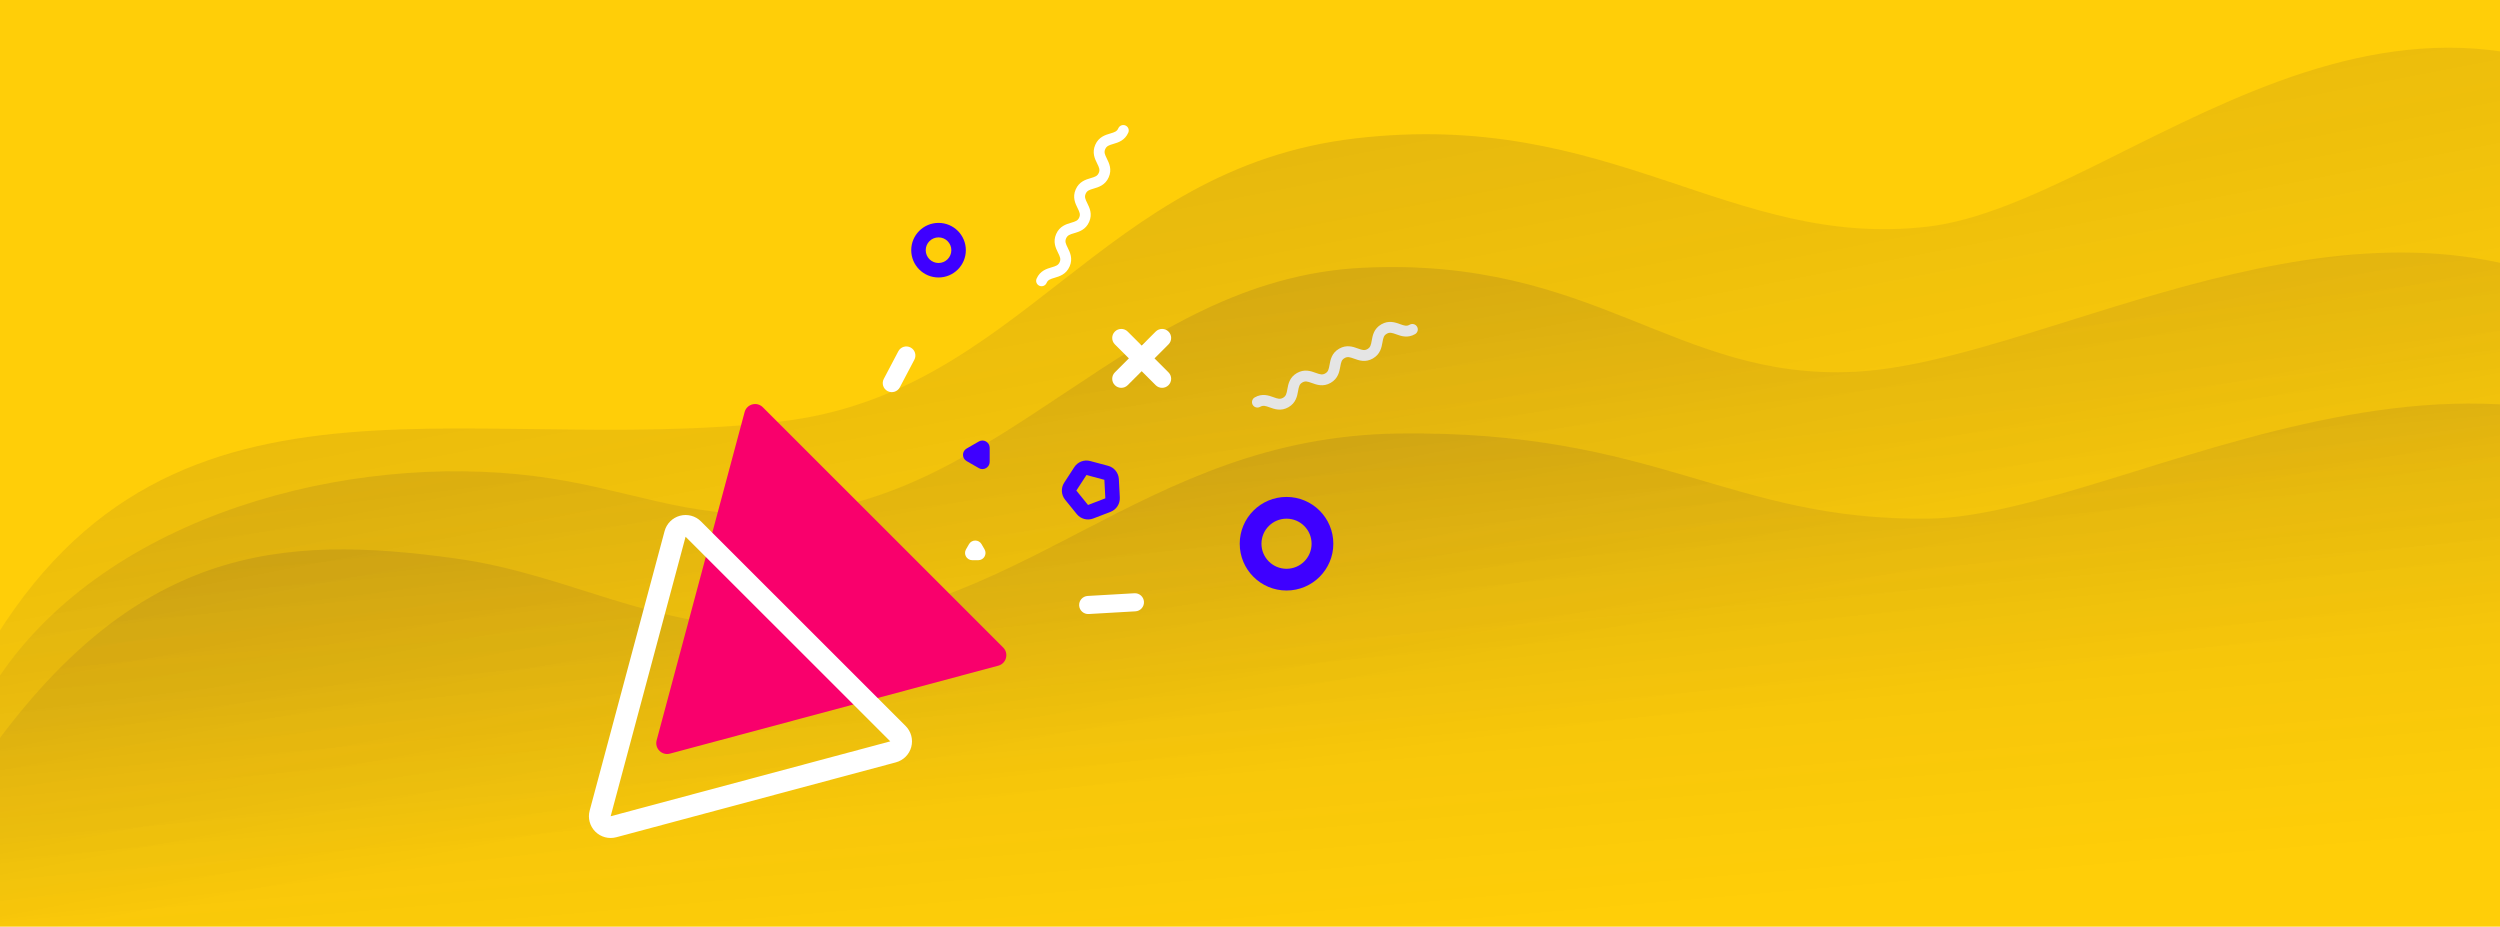 <svg width="3000" height="1112" viewBox="0 0 3000 1112" fill="none" xmlns="http://www.w3.org/2000/svg">
<g clip-path="url(#clip0)">
<rect width="3000" height="1112" fill="white"/>
<path d="M0 0H3000V1112H0V0Z" fill="#FFCE08"/>
<path d="M1626.57 166.067C1319.44 201.986 1225.8 472.151 936.507 505.807C545.87 551.252 179.976 400.455 -35.241 817.706L-92.409 1203.27L3308.98 973.622L3255.93 188.514C2886.7 -138.162 2550.16 244.385 2313.22 271.95C2076.28 299.515 1933.7 130.148 1626.57 166.067Z" fill="url(#paint0_linear)" fill-opacity="0.1"/>
<path d="M1634.78 321.362C1355.51 335.06 1202.18 604.174 939.13 616.915C821.339 622.621 753.076 585.406 641.304 571.278C419.01 543.18 130.435 616.915 -1.596 812.958L-1.596 1157.72L3081.08 1157.72L3081.08 340.921C2784.78 217.049 2440.98 435.744 2225.53 446.18C2010.09 456.615 1914.06 307.665 1634.78 321.362Z" fill="url(#paint1_linear)" fill-opacity="0.1"/>
<path d="M1678.26 520.208C1367.05 524.165 1227.49 749.381 934.365 752.93C780.162 754.797 684.105 689.153 546.739 670.158C336.128 641.036 161.176 654.68 -19.565 912.468L-100.201 1323.87L3328.89 1448.39L3357.65 656.884C3022.07 291.373 2554.21 619.442 2314.13 622.348C2074.05 625.254 1989.47 516.252 1678.26 520.208Z" fill="url(#paint2_linear)" fill-opacity="0.1"/>
<path d="M803.942 904.35C794.243 906.948 785.368 898.076 787.967 888.381L893.538 494.517C896.136 484.822 908.26 481.574 915.36 488.672L1203.78 777C1210.88 784.098 1207.64 796.217 1197.94 798.815L803.942 904.35Z" fill="#F9006C"/>
<g filter="url(#filter0_d)">
<path fill-rule="evenodd" clip-rule="evenodd" d="M714.348 977.944C707.758 971.356 705.184 961.754 707.596 952.755L797.5 617.343C799.912 608.344 806.944 601.315 815.946 598.903C824.948 596.492 834.554 599.065 841.144 605.653L1086.76 851.191C1093.35 857.779 1095.93 867.381 1093.52 876.381C1091.1 885.38 1084.07 892.409 1075.07 894.821L739.546 984.694C730.544 987.105 720.938 984.532 714.348 977.944ZM732.794 959.504L1068.32 869.631L822.698 624.093L732.794 959.504Z" fill="white"/>
</g>
<g filter="url(#filter1_d)">
<path fill-rule="evenodd" clip-rule="evenodd" d="M1126.24 295.594C1134.73 295.594 1141.61 288.714 1141.61 280.227C1141.61 271.74 1134.73 264.86 1126.24 264.86C1117.75 264.86 1110.87 271.74 1110.87 280.227C1110.87 288.714 1117.75 295.594 1126.24 295.594ZM1126.24 312.98C1144.34 312.98 1159.01 298.316 1159.01 280.227C1159.01 262.139 1144.34 247.475 1126.24 247.475C1108.15 247.475 1093.48 262.139 1093.48 280.227C1093.48 298.316 1108.15 312.98 1126.24 312.98Z" fill="#3E00FF"/>
</g>
<g filter="url(#filter2_d)">
<path fill-rule="evenodd" clip-rule="evenodd" d="M1543.83 662.538C1560.45 662.538 1573.91 649.075 1573.91 632.469C1573.91 615.862 1560.45 602.4 1543.83 602.4C1527.22 602.4 1513.76 615.862 1513.76 632.469C1513.76 649.075 1527.22 662.538 1543.83 662.538ZM1543.83 688.616C1574.85 688.616 1600 663.478 1600 632.469C1600 601.46 1574.85 576.322 1543.83 576.322C1512.81 576.322 1487.67 601.46 1487.67 632.469C1487.67 663.478 1512.81 688.616 1543.83 688.616Z" fill="#3E00FF"/>
</g>
<g filter="url(#filter3_d)">
<path fill-rule="evenodd" clip-rule="evenodd" d="M1337.85 377.891C1342.09 373.647 1348.98 373.647 1353.22 377.891L1370.03 394.69L1386.83 377.891C1391.08 373.647 1397.96 373.647 1402.2 377.891C1406.45 382.134 1406.45 389.014 1402.2 393.258L1385.4 410.057L1402.2 426.857C1406.45 431.1 1406.45 437.98 1402.2 442.223C1397.96 446.467 1391.08 446.467 1386.83 442.223L1370.03 425.424L1353.22 442.223C1348.98 446.467 1342.09 446.467 1337.85 442.223C1333.6 437.98 1333.6 431.1 1337.85 426.857L1354.65 410.057L1337.85 393.258C1333.6 389.014 1333.6 382.134 1337.85 377.891Z" fill="white"/>
</g>
<g filter="url(#filter4_d)">
<path d="M1174.57 509.795C1180.37 506.449 1187.61 510.632 1187.61 517.323L1187.61 534.215C1187.61 540.907 1180.37 545.089 1174.57 541.743L1159.94 533.297C1154.14 529.951 1154.14 521.587 1159.94 518.241L1174.57 509.795Z" fill="#3E00FF"/>
</g>
<path d="M1162.8 652.994C1166.15 647.199 1174.52 647.199 1177.86 652.994L1181.45 659.201C1184.79 664.996 1180.61 672.24 1173.92 672.24H1166.75C1160.05 672.24 1155.87 664.996 1159.22 659.201L1162.8 652.994Z" fill="white"/>
<g filter="url(#filter5_d)">
<path fill-rule="evenodd" clip-rule="evenodd" d="M1311.87 602.201C1304.83 604.9 1296.86 602.765 1292.12 596.911L1278.11 579.619C1273.37 573.766 1272.94 565.526 1277.04 559.209L1289.16 540.548C1293.27 534.231 1300.97 531.274 1308.25 533.223L1329.75 538.982C1337.03 540.932 1342.22 547.344 1342.62 554.866L1343.78 577.086C1344.17 584.608 1339.68 591.528 1332.65 594.227L1311.87 602.201ZM1326.41 577.996L1305.63 585.97L1291.62 568.678L1303.75 550.016L1325.25 555.775L1326.41 577.996Z" fill="#3E00FF"/>
</g>
<path fill-rule="evenodd" clip-rule="evenodd" d="M1372.76 722.129C1373.1 728.12 1368.53 733.257 1362.53 733.602L1306.46 736.834C1300.47 737.18 1295.33 732.603 1294.98 726.612C1294.64 720.621 1299.22 715.484 1305.21 715.138L1361.28 711.906C1367.27 711.561 1372.41 716.138 1372.76 722.129Z" fill="white"/>
<path fill-rule="evenodd" clip-rule="evenodd" d="M1092.67 416.981C1097.99 419.777 1100.03 426.348 1097.23 431.658L1079.79 464.78C1076.99 470.09 1070.42 472.129 1065.11 469.333C1059.79 466.538 1057.75 459.967 1060.55 454.657L1077.99 421.535C1080.79 416.224 1087.36 414.186 1092.67 416.981Z" fill="white"/>
<path fill-rule="evenodd" clip-rule="evenodd" d="M1698.1 400.954C1689.14 406.126 1681.32 403.289 1675.6 401.215C1670.32 399.297 1667.63 398.466 1664.09 400.509C1660.55 402.55 1659.92 405.3 1658.95 410.83C1657.89 416.811 1656.44 425.001 1647.48 430.172C1638.52 435.342 1630.7 432.503 1624.99 430.43C1619.7 428.513 1617.01 427.682 1613.47 429.725C1609.93 431.77 1609.3 434.519 1608.32 440.053C1607.25 446.031 1605.8 454.226 1596.84 459.398C1587.88 464.569 1580.06 461.727 1574.35 459.657C1569.07 457.738 1566.37 456.909 1562.84 458.951C1559.29 460.997 1558.66 463.745 1557.68 469.281C1556.62 475.263 1555.16 483.455 1546.2 488.628C1537.24 493.8 1529.41 490.963 1523.7 488.891C1518.41 486.973 1515.72 486.146 1512.17 488.192C1510.67 489.057 1508.89 489.291 1507.22 488.843C1505.55 488.396 1504.13 487.303 1503.26 485.806C1502.4 484.308 1502.16 482.529 1502.61 480.859C1503.06 479.188 1504.15 477.764 1505.65 476.9C1514.61 471.727 1522.44 474.564 1528.15 476.633C1533.43 478.55 1536.13 479.378 1539.67 477.334C1543.22 475.288 1543.85 472.54 1544.83 467.004C1545.9 461.021 1547.35 452.83 1556.31 447.657C1565.27 442.487 1573.09 445.327 1578.8 447.398C1584.09 449.318 1586.78 450.147 1590.32 448.104C1593.86 446.059 1594.49 443.311 1595.48 437.776C1596.53 431.796 1597.99 423.605 1606.95 418.433C1615.91 413.261 1623.73 416.102 1629.44 418.174C1634.72 420.093 1637.42 420.923 1640.95 418.88C1644.49 416.837 1645.12 414.09 1646.1 408.557C1647.16 402.578 1648.61 394.387 1657.57 389.217C1666.53 384.047 1674.35 386.885 1680.06 388.957C1685.34 390.878 1688.04 391.706 1691.58 389.662C1693.08 388.798 1694.86 388.564 1696.53 389.011C1698.2 389.459 1699.62 390.551 1700.49 392.049C1701.35 393.546 1701.59 395.326 1701.14 396.996C1700.69 398.666 1699.6 400.09 1698.1 400.955" fill="#E5E5E5"/>
<path fill-rule="evenodd" clip-rule="evenodd" d="M1243.92 334.344C1248.08 324.869 1256.06 322.52 1261.89 320.808C1267.28 319.224 1269.95 318.298 1271.59 314.556C1273.23 310.816 1272.1 308.229 1269.61 303.195C1266.92 297.749 1263.23 290.293 1267.39 280.82C1271.54 271.35 1279.52 269.005 1285.35 267.291C1290.74 265.707 1293.41 264.779 1295.05 261.037C1296.69 257.291 1295.57 254.704 1293.07 249.667C1290.39 244.221 1286.7 236.761 1290.85 227.287C1295 217.814 1302.99 215.469 1308.82 213.755C1314.21 212.172 1316.87 211.243 1318.51 207.503C1320.16 203.755 1319.04 201.167 1316.55 196.126C1313.85 190.678 1310.17 183.218 1314.33 173.742C1318.48 164.267 1326.46 161.918 1332.29 160.204C1337.69 158.617 1340.35 157.686 1341.99 153.938C1342.69 152.355 1343.98 151.112 1345.59 150.482C1347.21 149.853 1349 149.89 1350.59 150.584C1352.17 151.278 1353.41 152.573 1354.04 154.183C1354.67 155.794 1354.64 157.588 1353.94 159.172C1349.79 168.649 1341.8 170.997 1335.98 172.713C1330.58 174.3 1327.92 175.232 1326.27 178.976C1324.63 182.724 1325.75 185.312 1328.24 190.354C1330.93 195.803 1334.62 203.261 1330.46 212.738C1326.31 222.208 1318.32 224.554 1312.5 226.269C1307.1 227.85 1304.44 228.779 1302.8 232.521C1301.16 236.267 1302.28 238.853 1304.77 243.895C1307.46 249.338 1311.15 256.796 1306.99 266.271C1302.84 275.745 1294.86 278.089 1289.03 279.802C1283.63 281.385 1280.97 282.312 1279.33 286.054C1277.69 289.796 1278.81 292.382 1281.31 297.418C1284 302.862 1287.68 310.319 1283.53 319.79C1279.38 329.26 1271.4 331.607 1265.57 333.321C1260.17 334.902 1257.51 335.831 1255.87 339.575C1255.18 341.159 1253.88 342.402 1252.27 343.031C1250.66 343.66 1248.86 343.624 1247.28 342.93C1245.7 342.236 1244.45 340.941 1243.82 339.33C1243.19 337.72 1243.23 335.925 1243.92 334.342" fill="white"/>
</g>
<defs>
<filter id="filter0_d" x="696.707" y="598.014" width="407.699" height="417.569" filterUnits="userSpaceOnUse" color-interpolation-filters="sRGB">
<feFlood flood-opacity="0" result="BackgroundImageFix"/>
<feColorMatrix in="SourceAlpha" type="matrix" values="0 0 0 0 0 0 0 0 0 0 0 0 0 0 0 0 0 0 127 0"/>
<feOffset dy="20"/>
<feGaussianBlur stdDeviation="5"/>
<feColorMatrix type="matrix" values="0 0 0 0 0 0 0 0 0 0 0 0 0 0 0 0 0 0 0.1 0"/>
<feBlend mode="normal" in2="BackgroundImageFix" result="effect1_dropShadow"/>
<feBlend mode="normal" in="SourceGraphic" in2="effect1_dropShadow" result="shape"/>
</filter>
<filter id="filter1_d" x="1083.48" y="247.475" width="85.527" height="95.505" filterUnits="userSpaceOnUse" color-interpolation-filters="sRGB">
<feFlood flood-opacity="0" result="BackgroundImageFix"/>
<feColorMatrix in="SourceAlpha" type="matrix" values="0 0 0 0 0 0 0 0 0 0 0 0 0 0 0 0 0 0 127 0"/>
<feOffset dy="20"/>
<feGaussianBlur stdDeviation="5"/>
<feColorMatrix type="matrix" values="0 0 0 0 0 0 0 0 0 0 0 0 0 0 0 0 0 0 0.1 0"/>
<feBlend mode="normal" in2="BackgroundImageFix" result="effect1_dropShadow"/>
<feBlend mode="normal" in="SourceGraphic" in2="effect1_dropShadow" result="shape"/>
</filter>
<filter id="filter2_d" x="1477.67" y="576.322" width="132.332" height="142.294" filterUnits="userSpaceOnUse" color-interpolation-filters="sRGB">
<feFlood flood-opacity="0" result="BackgroundImageFix"/>
<feColorMatrix in="SourceAlpha" type="matrix" values="0 0 0 0 0 0 0 0 0 0 0 0 0 0 0 0 0 0 127 0"/>
<feOffset dy="20"/>
<feGaussianBlur stdDeviation="5"/>
<feColorMatrix type="matrix" values="0 0 0 0 0 0 0 0 0 0 0 0 0 0 0 0 0 0 0.1 0"/>
<feBlend mode="normal" in2="BackgroundImageFix" result="effect1_dropShadow"/>
<feBlend mode="normal" in="SourceGraphic" in2="effect1_dropShadow" result="shape"/>
</filter>
<filter id="filter3_d" x="1324.66" y="374.708" width="90.721" height="100.698" filterUnits="userSpaceOnUse" color-interpolation-filters="sRGB">
<feFlood flood-opacity="0" result="BackgroundImageFix"/>
<feColorMatrix in="SourceAlpha" type="matrix" values="0 0 0 0 0 0 0 0 0 0 0 0 0 0 0 0 0 0 127 0"/>
<feOffset dy="20"/>
<feGaussianBlur stdDeviation="5"/>
<feColorMatrix type="matrix" values="0 0 0 0 0 0 0 0 0 0 0 0 0 0 0 0 0 0 0.1 0"/>
<feBlend mode="normal" in2="BackgroundImageFix" result="effect1_dropShadow"/>
<feBlend mode="normal" in="SourceGraphic" in2="effect1_dropShadow" result="shape"/>
</filter>
<filter id="filter4_d" x="1145.59" y="508.618" width="52.025" height="64.303" filterUnits="userSpaceOnUse" color-interpolation-filters="sRGB">
<feFlood flood-opacity="0" result="BackgroundImageFix"/>
<feColorMatrix in="SourceAlpha" type="matrix" values="0 0 0 0 0 0 0 0 0 0 0 0 0 0 0 0 0 0 127 0"/>
<feOffset dy="20"/>
<feGaussianBlur stdDeviation="5"/>
<feColorMatrix type="matrix" values="0 0 0 0 0 0 0 0 0 0 0 0 0 0 0 0 0 0 0.1 0"/>
<feBlend mode="normal" in2="BackgroundImageFix" result="effect1_dropShadow"/>
<feBlend mode="normal" in="SourceGraphic" in2="effect1_dropShadow" result="shape"/>
</filter>
<filter id="filter5_d" x="1264.23" y="532.63" width="89.571" height="100.727" filterUnits="userSpaceOnUse" color-interpolation-filters="sRGB">
<feFlood flood-opacity="0" result="BackgroundImageFix"/>
<feColorMatrix in="SourceAlpha" type="matrix" values="0 0 0 0 0 0 0 0 0 0 0 0 0 0 0 0 0 0 127 0"/>
<feOffset dy="20"/>
<feGaussianBlur stdDeviation="5"/>
<feColorMatrix type="matrix" values="0 0 0 0 0 0 0 0 0 0 0 0 0 0 0 0 0 0 0.1 0"/>
<feBlend mode="normal" in2="BackgroundImageFix" result="effect1_dropShadow"/>
<feBlend mode="normal" in="SourceGraphic" in2="effect1_dropShadow" result="shape"/>
</filter>
<linearGradient id="paint0_linear" x1="1707.89" y1="169.359" x2="1826.65" y2="785.976" gradientUnits="userSpaceOnUse">
<stop stop-color="#15003E"/>
<stop offset="1" stop-color="#15003E" stop-opacity="0"/>
</linearGradient>
<linearGradient id="paint1_linear" x1="1685.63" y1="334.602" x2="1755.21" y2="898.135" gradientUnits="userSpaceOnUse">
<stop stop-color="#15003E"/>
<stop offset="1" stop-color="#15003E" stop-opacity="0"/>
</linearGradient>
<linearGradient id="paint2_linear" x1="1809.9" y1="476.401" x2="1864.54" y2="1106.07" gradientUnits="userSpaceOnUse">
<stop stop-color="#15003E"/>
<stop offset="1" stop-color="#15003E" stop-opacity="0"/>
</linearGradient>
<clipPath id="clip0">
<rect width="3000" height="1112" fill="white"/>
</clipPath>
</defs>
</svg>
